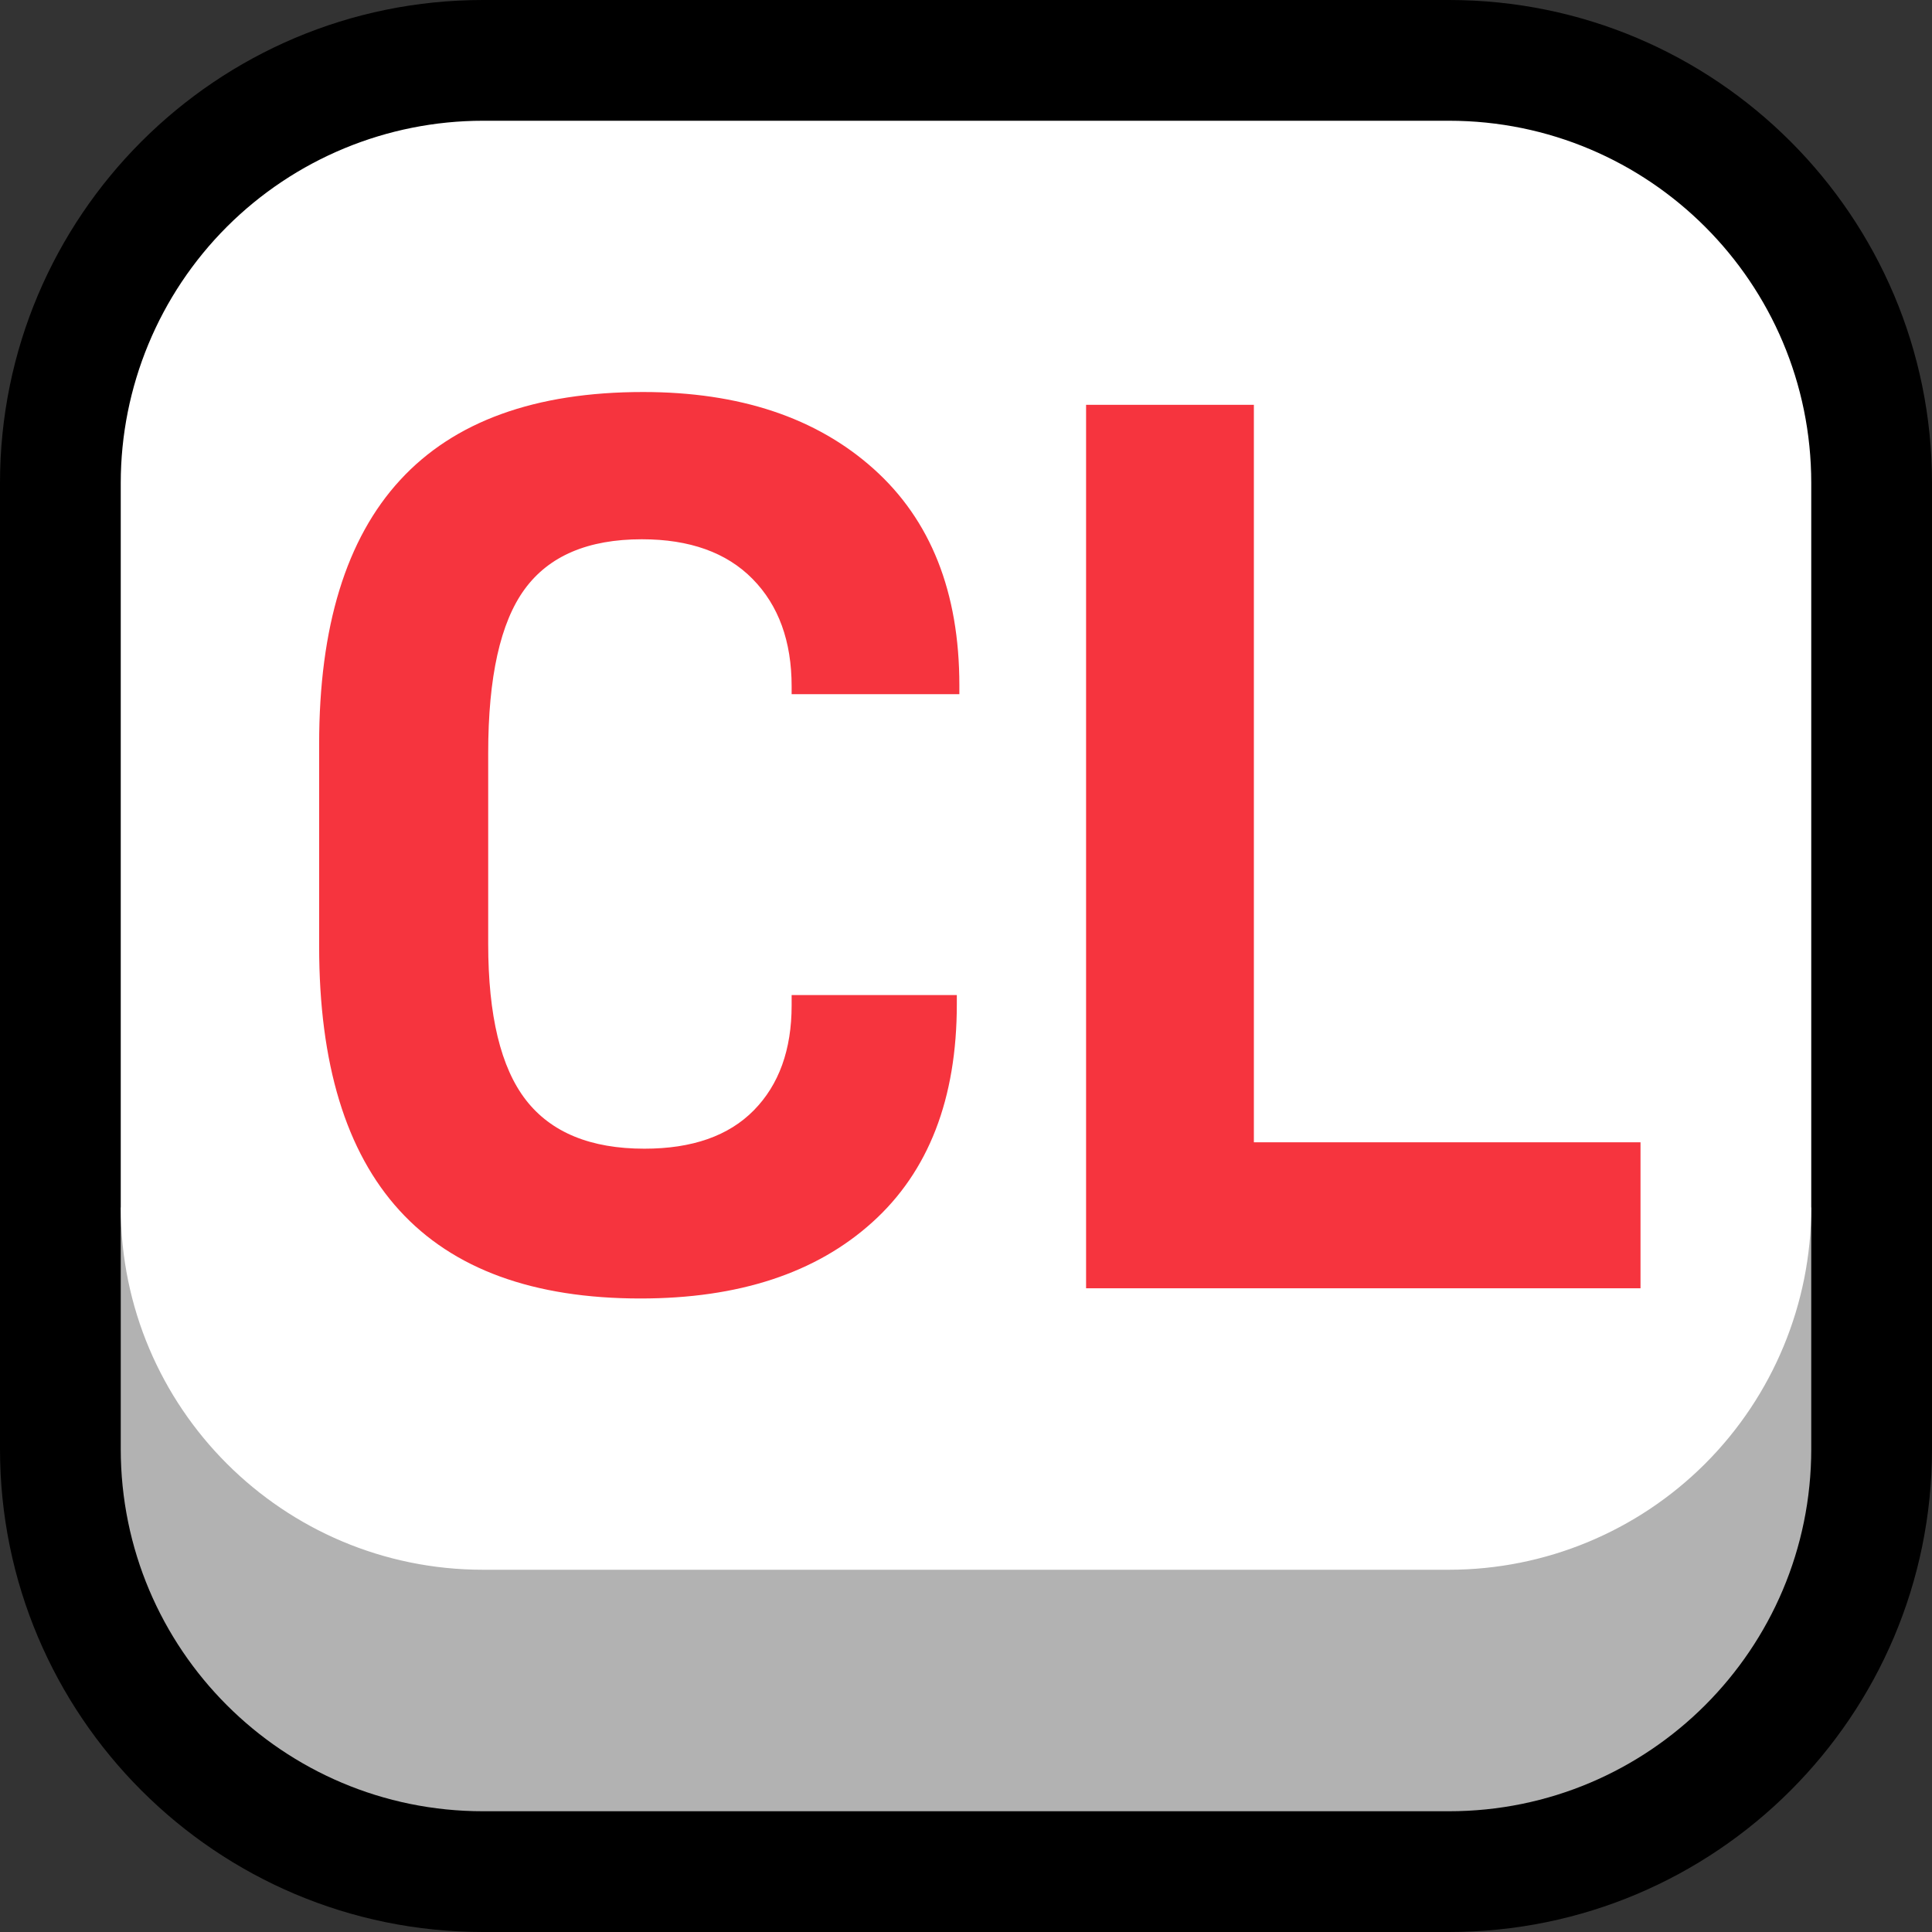 <?xml version="1.0" encoding="UTF-8" standalone="no"?><!DOCTYPE svg PUBLIC "-//W3C//DTD SVG 1.1//EN" "http://www.w3.org/Graphics/SVG/1.1/DTD/svg11.dtd"><svg width="100%" height="100%" viewBox="0 0 32 32" version="1.1" xmlns="http://www.w3.org/2000/svg" xmlns:xlink="http://www.w3.org/1999/xlink" xml:space="preserve" xmlns:serif="http://www.serif.com/" style="fill-rule:evenodd;clip-rule:evenodd;stroke-linejoin:round;stroke-miterlimit:1.414;">
<rect x="0" y="0" width="32" height="32" fill="#333333" stroke="none"/>
<rect id="cl" x="0" y="0" width="32" height="32" style="fill:none;"/><clipPath id="_clip1"><rect x="0" y="0" width="32" height="32"/></clipPath><g clip-path="url(#_clip1)"><g id="outline"><path d="M32,8c0,-4.418 -3.582,-8 -8,-8c-4.887,0 -11.113,0 -16,0c-4.418,0 -8,3.582 -8,8c0,4.887 0,11.113 0,16c0,4.418 3.582,8 8,8c4.887,0 11.113,0 16,0c4.418,0 8,-3.582 8,-8c0,-4.887 0,-11.113 0,-16Z"/></g><g id="emoji"><path d="M30,20l-28,0c0,0 0,1.874 0,4c0,3.314 2.686,6 6,6c4.724,0 11.276,0 16,0c3.314,0 6,-2.686 6,-6c0,-2.126 0,-4 0,-4Z" style="fill:#b2b2b2;"/><path d="M30,8c0,-3.314 -2.686,-6 -6,-6c-4.724,0 -11.276,0 -16,0c-1.591,0 -3.117,0.632 -4.243,1.757c-1.125,1.126 -1.757,2.652 -1.757,4.243c0,3.665 0,8.335 0,12c0,3.314 2.686,6 6,6c4.724,0 11.276,0 16,0c1.591,0 3.117,-0.632 4.243,-1.757c1.125,-1.126 1.757,-2.652 1.757,-4.243c0,-3.665 0,-8.335 0,-12Z" style="fill:#fff;"/><path d="M10.609,21.507c-3.548,0 -5.323,-1.944 -5.323,-5.832l0,-3.35c0,-3.888 1.789,-5.832 5.366,-5.832c1.597,0 2.87,0.424 3.817,1.272c0.947,0.848 1.421,2.043 1.421,3.584l0,0.149l-2.778,0l0,-0.128c0,-0.749 -0.216,-1.343 -0.647,-1.781c-0.431,-0.438 -1.043,-0.657 -1.834,-0.657c-0.891,0 -1.538,0.275 -1.941,0.827c-0.403,0.551 -0.604,1.456 -0.604,2.714l0,3.16c0,1.188 0.208,2.05 0.625,2.587c0.417,0.537 1.071,0.806 1.962,0.806c0.792,0 1.396,-0.212 1.813,-0.636c0.417,-0.424 0.626,-1.004 0.626,-1.739l0,-0.17l2.736,0l0,0.149c0,1.569 -0.467,2.774 -1.4,3.615c-0.933,0.842 -2.213,1.262 -3.839,1.262Z" style="fill:#f6343e;fill-rule:nonzero;"/><path d="M17.989,6.705l2.779,0l0,12.215l6.404,0l0,2.418l-9.183,0l0,-14.633Z" style="fill:#f6343e;fill-rule:nonzero;"/></g></g></svg>